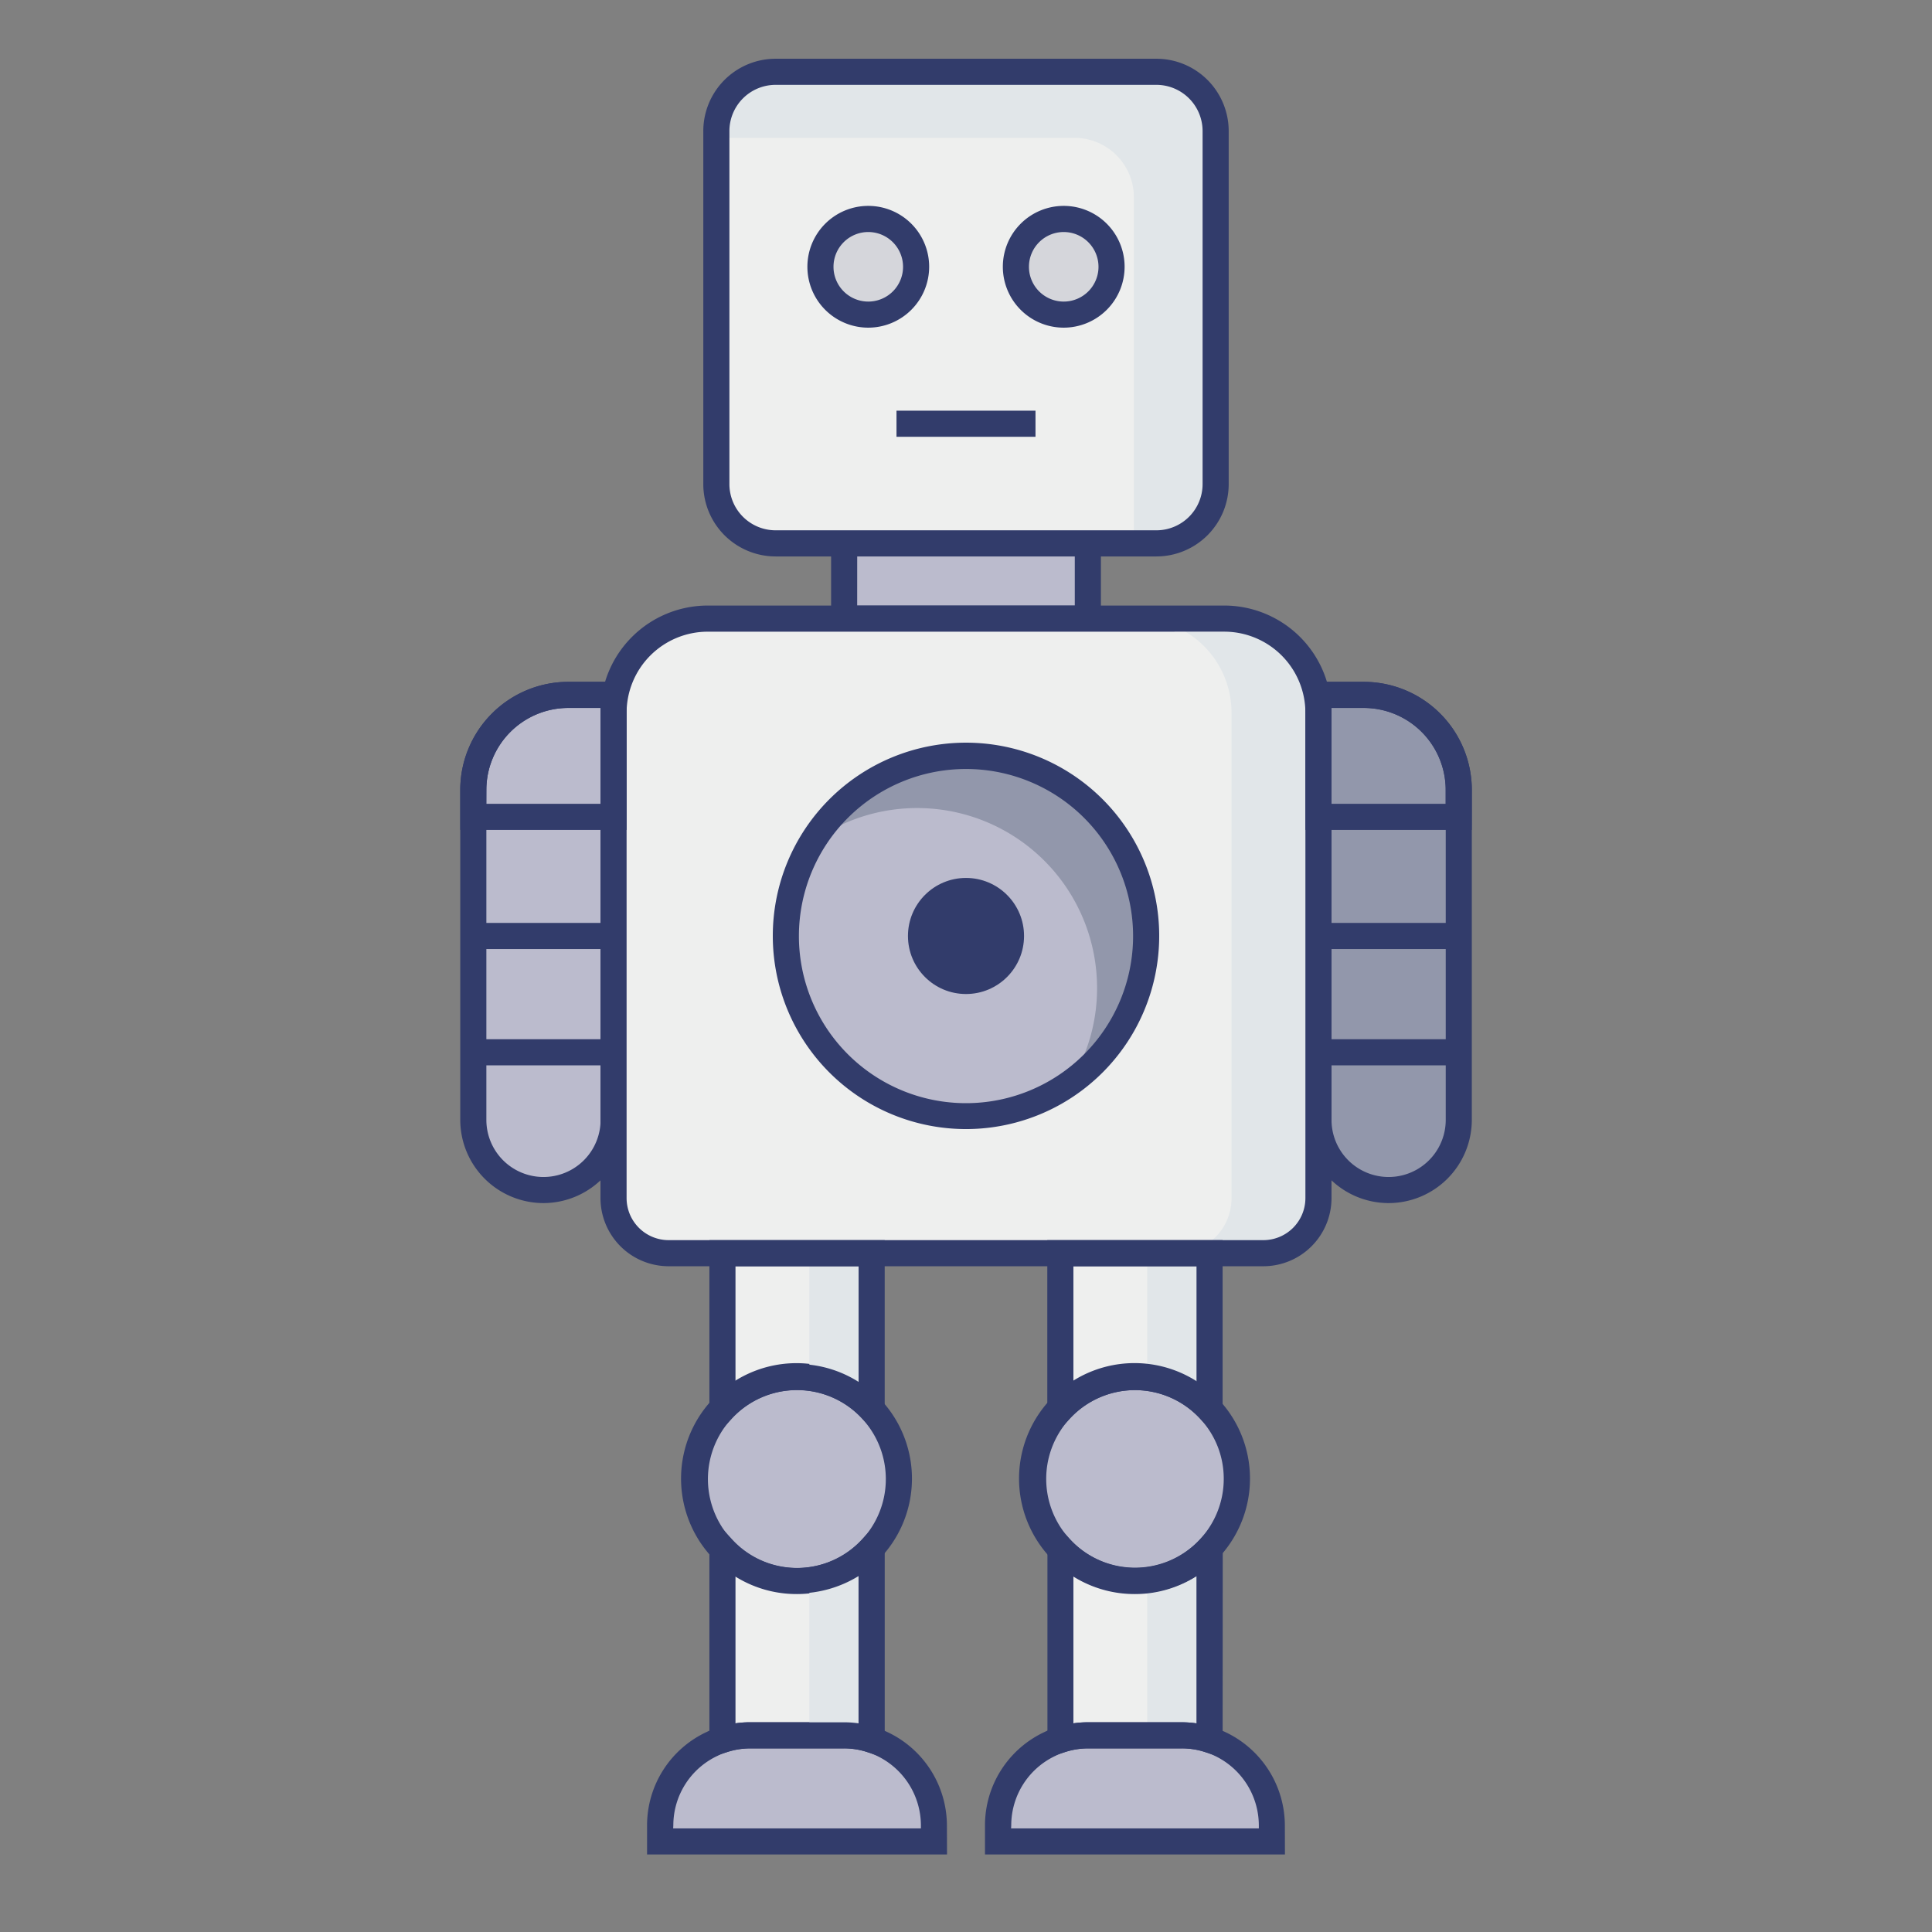 <svg id="color_line" height="512" viewBox="0 0 74 74" width="512" xmlns="http://www.w3.org/2000/svg" data-name="color line"><rect x="0" y="0" width="74" height="74" fill="#808080" stroke="none"/><path d="m32.333 20.813h9.335v2.882h-9.335z" fill="#bbbbcd"/><path d="m42.167 24.195h-10.334v-3.882h10.334zm-9.335-1h8.335v-1.882h-8.334z" fill="#323c6b"/><path d="m20.816 45.581a2.687 2.687 0 0 0 2.684-2.688v-16.277h-1.735a3.636 3.636 0 0 0 -3.636 3.636v12.641a2.687 2.687 0 0 0 2.687 2.688z" fill="#bbbbcd"/><path d="m20.816 46.081a3.191 3.191 0 0 1 -3.187-3.187v-12.642a4.141 4.141 0 0 1 4.136-4.136h2.235v16.778a3.191 3.191 0 0 1 -3.184 3.187zm.949-18.965a3.14 3.14 0 0 0 -3.136 3.136v12.642a2.187 2.187 0 0 0 4.375 0v-15.778z" fill="#323c6b"/><path d="m53.184 45.581a2.687 2.687 0 0 1 -2.684-2.688v-16.277h1.738a3.636 3.636 0 0 1 3.636 3.636v12.641a2.687 2.687 0 0 1 -2.69 2.688z" fill="#9297ab"/><path d="m53.184 46.081a3.191 3.191 0 0 1 -3.184-3.187v-16.778h2.238a4.141 4.141 0 0 1 4.136 4.136v12.642a3.191 3.191 0 0 1 -3.19 3.187zm-2.184-18.965v15.778a2.187 2.187 0 0 0 4.375 0v-12.642a3.14 3.14 0 0 0 -3.136-3.136z" fill="#323c6b"/><rect fill="#eeefee" height="18.063" rx="2.269" width="19.125" x="27.437" y="2.75"/><path d="m27.109 23.695h19.782a3.606 3.606 0 0 1 3.609 3.605v18.6a2.109 2.109 0 0 1 -2.113 2.1h-22.774a2.109 2.109 0 0 1 -2.113-2.1v-18.6a3.606 3.606 0 0 1 3.609-3.605z" fill="#eeefee"/><path d="m46.56 5.02v13.52a2.262 2.262 0 0 1 -2.27 2.27h-.86v-13.26a2.275 2.275 0 0 0 -2.27-2.27h-13.72v-.26a2.268 2.268 0 0 1 2.27-2.27h14.58a2.268 2.268 0 0 1 2.27 2.27z" fill="#e1e6e9"/><path d="m50.5 27.3v18.6a2.108 2.108 0 0 1 -2.11 2.1h-3.32a2.1 2.1 0 0 0 2.1-2.1v-18.6a3.606 3.606 0 0 0 -3.6-3.61h3.32a3.615 3.615 0 0 1 3.61 3.61z" fill="#e1e6e9"/><path d="m24 31.788h-6.371v-1.536a4.141 4.141 0 0 1 4.136-4.136h2.235zm-5.375-1h4.375v-3.672h-1.235a3.14 3.14 0 0 0 -3.136 3.136z" fill="#323c6b"/><path d="m18.129 35.35h5.375v1h-5.375z" fill="#323c6b"/><path d="m18.129 39.805h5.375v1h-5.375z" fill="#323c6b"/><path d="m50.497 35.35h5.375v1h-5.375z" fill="#323c6b"/><path d="m50.497 39.805h5.375v1h-5.375z" fill="#323c6b"/><path d="m56.371 31.788h-6.371v-5.672h2.238a4.141 4.141 0 0 1 4.136 4.136zm-5.375-1h4.375v-.536a3.14 3.14 0 0 0 -3.136-3.136h-1.235z" fill="#323c6b"/><circle cx="33.257" cy="10.218" fill="#d5d6db" r="1.831"/><path d="m33.257 12.55a2.332 2.332 0 1 1 2.332-2.332 2.334 2.334 0 0 1 -2.332 2.332zm0-3.663a1.332 1.332 0 1 0 1.332 1.332 1.333 1.333 0 0 0 -1.332-1.332z" fill="#323c6b"/><circle cx="40.743" cy="10.218" fill="#d5d6db" r="1.831"/><path d="m40.743 12.55a2.332 2.332 0 1 1 2.332-2.332 2.334 2.334 0 0 1 -2.332 2.332zm0-3.663a1.332 1.332 0 1 0 1.332 1.332 1.333 1.333 0 0 0 -1.332-1.332z" fill="#323c6b"/><path d="m34.338 15.73h5.324v1h-5.324z" fill="#323c6b"/><path d="m33.386 48v5.989a3.893 3.893 0 0 0 -5.715 0v-5.989z" fill="#eeefee"/><path d="m30.529 60.556a3.868 3.868 0 0 0 2.857-1.256v7.341a3.322 3.322 0 0 0 -1.061-.171h-3.6a3.347 3.347 0 0 0 -1.052.171v-7.341a3.868 3.868 0 0 0 2.856 1.256z" fill="#eeefee"/><path d="m35.773 69.915v.616h-10.489v-.616a3.439 3.439 0 0 1 1.993-3.123 2.214 2.214 0 0 1 .394-.154 3.347 3.347 0 0 1 1.052-.171h3.6a3.322 3.322 0 0 1 1.061.171 3.133 3.133 0 0 1 .394.154 3.448 3.448 0 0 1 1.995 3.123z" fill="#bbbbcd"/><path d="m36.273 71.031h-11.489v-1.116a3.944 3.944 0 0 1 2.284-3.577 2.621 2.621 0 0 1 .481-.185 3.768 3.768 0 0 1 1.173-.187h3.6a3.792 3.792 0 0 1 1.219.2 3.554 3.554 0 0 1 .447.175 3.964 3.964 0 0 1 2.281 3.576zm-10.489-1h9.489v-.116a2.959 2.959 0 0 0 -1.7-2.669 2.536 2.536 0 0 0 -.331-.129 2.832 2.832 0 0 0 -.913-.149h-3.6a2.862 2.862 0 0 0 -.894.146 1.842 1.842 0 0 0 -.34.133 2.941 2.941 0 0 0 -1.705 2.669z" fill="#323c6b"/><path d="m34.43 56.646a3.908 3.908 0 1 1 -1.044-2.652 3.874 3.874 0 0 1 1.044 2.652z" fill="#bbbbcd"/><path d="m30.528 61.056a4.422 4.422 0 1 1 3.225-1.418 4.373 4.373 0 0 1 -3.225 1.418zm0-7.811a3.407 3.407 0 1 0 2.493 1.091 3.394 3.394 0 0 0 -2.493-1.091z" fill="#323c6b"/><path d="m46.329 48v5.989a3.893 3.893 0 0 0 -5.715 0v-5.989z" fill="#eeefee"/><path d="m43.472 60.556a3.868 3.868 0 0 0 2.857-1.256v7.341a3.322 3.322 0 0 0 -1.061-.171h-3.6a3.347 3.347 0 0 0 -1.052.171v-7.341a3.868 3.868 0 0 0 2.856 1.256z" fill="#eeefee"/><path d="m33.39 48v5.99a3.87 3.87 0 0 0 -2.39-1.22v-4.77z" fill="#e1e6e9"/><path d="m33.39 59.3v7.34a3.409 3.409 0 0 0 -1.06-.17h-1.33v-5.94a3.882 3.882 0 0 0 2.39-1.23z" fill="#e1e6e9"/><path d="m46.33 48v5.99a3.871 3.871 0 0 0 -2.39-1.22v-4.77z" fill="#e1e6e9"/><path d="m46.33 59.3v7.34a3.362 3.362 0 0 0 -1.06-.17h-1.33v-5.94a3.856 3.856 0 0 0 2.39-1.23z" fill="#e1e6e9"/><path d="m48.716 69.915v.616h-10.489v-.616a3.439 3.439 0 0 1 1.993-3.123 2.214 2.214 0 0 1 .394-.154 3.347 3.347 0 0 1 1.052-.171h3.6a3.322 3.322 0 0 1 1.061.171 3.133 3.133 0 0 1 .394.154 3.448 3.448 0 0 1 1.995 3.123z" fill="#bbbbcd"/><path d="m49.216 71.031h-11.489v-1.116a3.944 3.944 0 0 1 2.284-3.577 2.649 2.649 0 0 1 .482-.185 3.782 3.782 0 0 1 1.173-.186h3.6a3.839 3.839 0 0 1 1.219.2 3.554 3.554 0 0 1 .447.175 3.964 3.964 0 0 1 2.281 3.576zm-10.489-1h9.489v-.116a2.959 2.959 0 0 0 -1.7-2.669 2.536 2.536 0 0 0 -.331-.129 2.829 2.829 0 0 0 -.913-.149h-3.6a2.862 2.862 0 0 0 -.894.146 1.835 1.835 0 0 0 -.34.133 2.941 2.941 0 0 0 -1.705 2.669z" fill="#323c6b"/><path d="m47.373 56.646a3.908 3.908 0 1 1 -1.044-2.652 3.874 3.874 0 0 1 1.044 2.652z" fill="#bbbbcd"/><path d="m43.472 61.056a4.423 4.423 0 1 1 3.228-1.418 4.37 4.37 0 0 1 -3.228 1.418zm0-7.811a3.4 3.4 0 1 0 3.4 3.4 3.36 3.36 0 0 0 -.909-2.31 3.4 3.4 0 0 0 -2.491-1.09z" fill="#323c6b"/><circle cx="37" cy="35.85" fill="#bbbbcd" r="6.896"/><path d="m43.9 35.85a6.885 6.885 0 0 1 -2.933 5.641 6.784 6.784 0 0 0 1.053-3.643 6.891 6.891 0 0 0 -10.874-5.63 6.893 6.893 0 0 1 12.754 3.632z" fill="#9297ab"/><g fill="#323c6b"><circle cx="37" cy="35.85" r="2.223"/><path d="m44.293 21.313h-14.586a2.772 2.772 0 0 1 -2.769-2.769v-13.525a2.772 2.772 0 0 1 2.769-2.769h14.586a2.772 2.772 0 0 1 2.769 2.769v13.524a2.772 2.772 0 0 1 -2.769 2.77zm-14.586-18.063a1.771 1.771 0 0 0 -1.769 1.769v13.524a1.771 1.771 0 0 0 1.769 1.769h14.586a1.771 1.771 0 0 0 1.769-1.769v-13.524a1.771 1.771 0 0 0 -1.769-1.769z"/><path d="m48.387 48.5h-22.774a2.612 2.612 0 0 1 -2.613-2.6v-18.6a4.11 4.11 0 0 1 4.106-4.106h19.785a4.11 4.11 0 0 1 4.109 4.106v18.6a2.612 2.612 0 0 1 -2.613 2.6zm-21.278-24.305a3.11 3.11 0 0 0 -3.109 3.105v18.6a1.611 1.611 0 0 0 1.613 1.6h22.774a1.611 1.611 0 0 0 1.613-1.6v-18.6a3.11 3.11 0 0 0 -3.106-3.106z"/><path d="m27.171 55.273v-7.773h6.715v7.768l-.868-.94a3.394 3.394 0 0 0 -4.98 0zm3.357-3.029a4.408 4.408 0 0 1 2.358.686v-4.43h-4.715v4.426a4.405 4.405 0 0 1 2.357-.681z"/><path d="m27.171 67.333v-9.326l.87.954a3.375 3.375 0 0 0 4.976 0l.87-.954v9.326l-.658-.22a2.82 2.82 0 0 0 -.9-.146h-3.6a2.862 2.862 0 0 0 -.894.146zm1-6.966v5.642a3.769 3.769 0 0 1 .552-.041h3.6a3.862 3.862 0 0 1 .561.04v-5.641a4.5 4.5 0 0 1 -4.713 0z"/><path d="m46.829 55.273-.868-.941a3.393 3.393 0 0 0 -4.979 0l-.868.941v-7.773h6.715zm-3.357-3.029a4.405 4.405 0 0 1 2.357.686v-4.43h-4.715v4.426a4.405 4.405 0 0 1 2.358-.681z"/><path d="m46.829 67.333-.658-.22a2.818 2.818 0 0 0 -.9-.146h-3.6a2.862 2.862 0 0 0 -.894.146l-.658.22v-9.327l.87.955a3.375 3.375 0 0 0 4.976 0l.87-.954zm-5.715-6.965v5.641a3.769 3.769 0 0 1 .552-.041h3.6a3.9 3.9 0 0 1 .561.041v-5.642a4.5 4.5 0 0 1 -4.713 0z"/><path d="m37 43.246a7.4 7.4 0 1 1 7.4-7.4 7.4 7.4 0 0 1 -7.4 7.4zm0-13.792a6.4 6.4 0 1 0 6.4 6.4 6.4 6.4 0 0 0 -6.4-6.4z"/></g></svg>